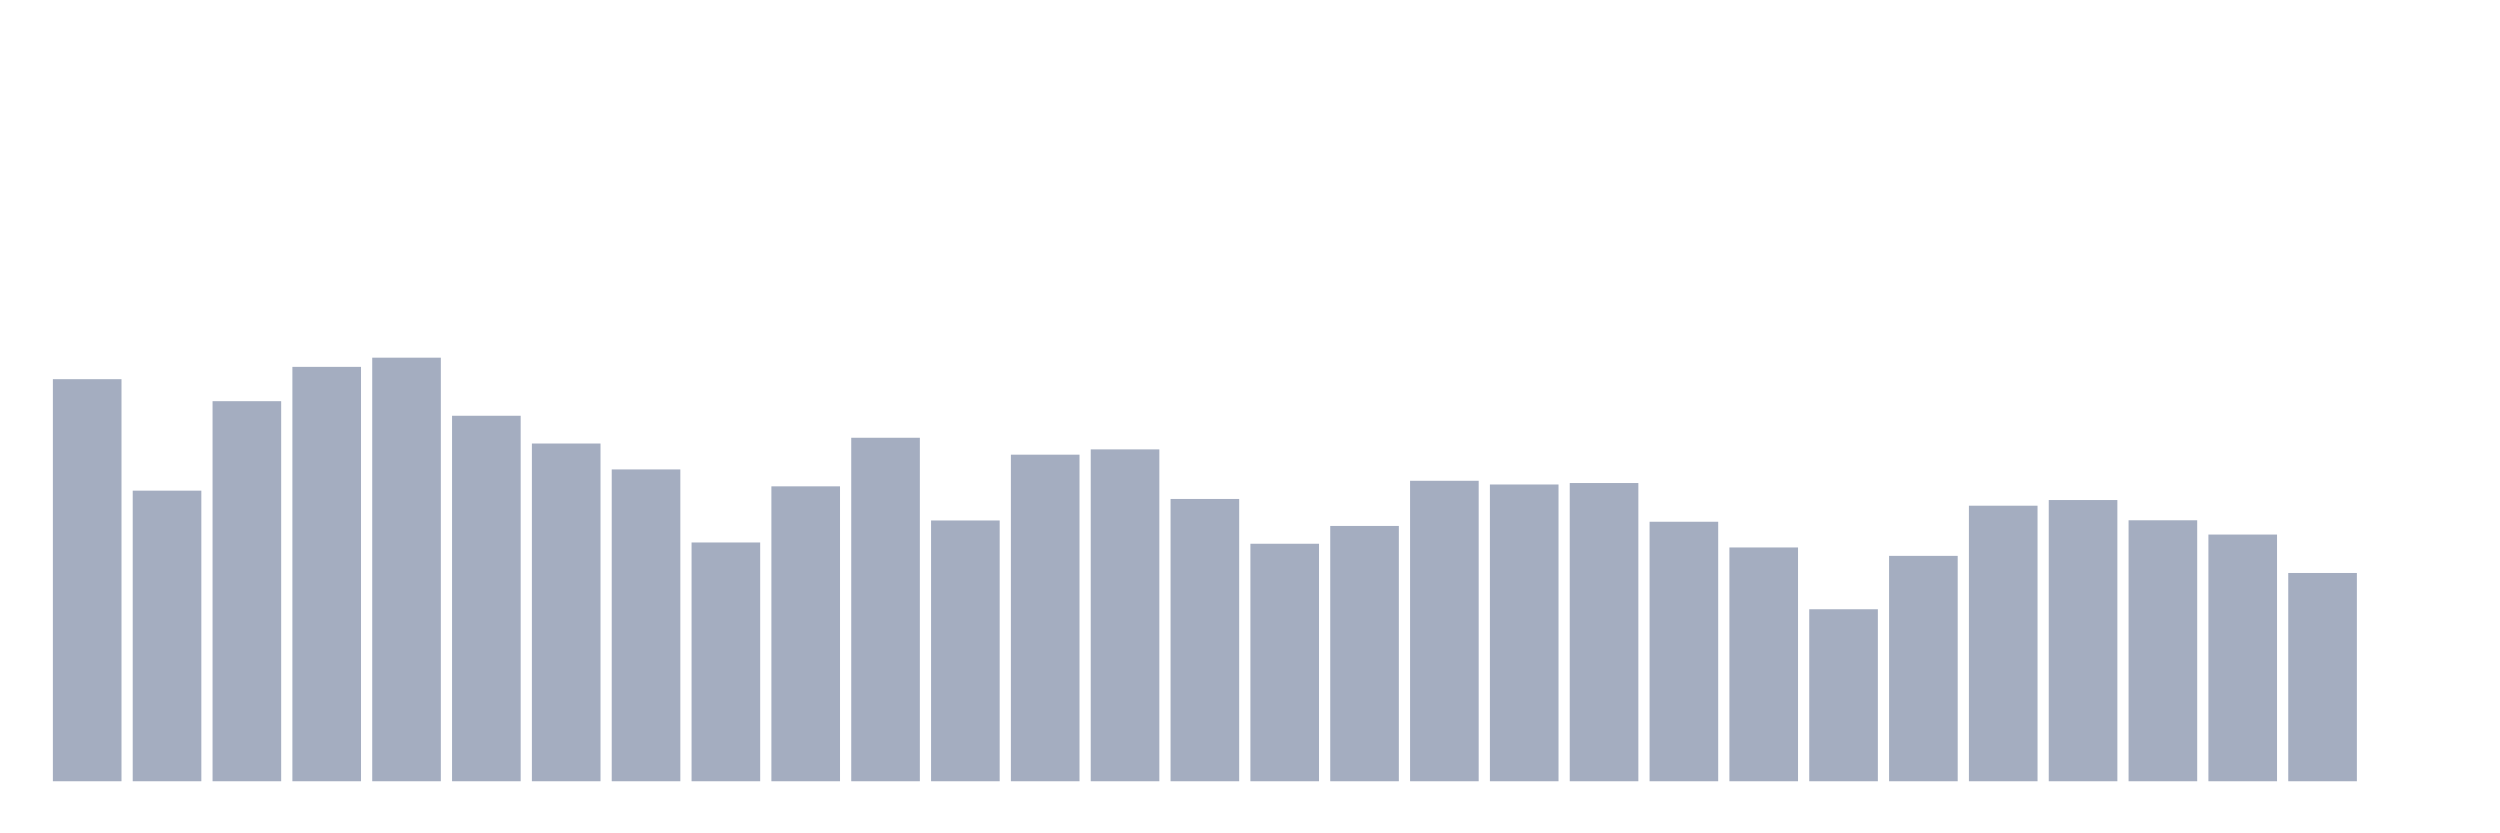 <svg xmlns="http://www.w3.org/2000/svg" viewBox="0 0 480 160"><g transform="translate(10,10)"><rect class="bar" x="0.153" width="13.175" y="62.803" height="77.197" fill="rgb(164,173,192)"></rect><rect class="bar" x="15.482" width="13.175" y="84.205" height="55.795" fill="rgb(164,173,192)"></rect><rect class="bar" x="30.81" width="13.175" y="67.027" height="72.973" fill="rgb(164,173,192)"></rect><rect class="bar" x="46.138" width="13.175" y="60.438" height="79.562" fill="rgb(164,173,192)"></rect><rect class="bar" x="61.466" width="13.175" y="58.673" height="81.327" fill="rgb(164,173,192)"></rect><rect class="bar" x="76.794" width="13.175" y="69.825" height="70.175" fill="rgb(164,173,192)"></rect><rect class="bar" x="92.123" width="13.175" y="75.156" height="64.844" fill="rgb(164,173,192)"></rect><rect class="bar" x="107.451" width="13.175" y="80.131" height="59.869" fill="rgb(164,173,192)"></rect><rect class="bar" x="122.779" width="13.175" y="94.155" height="45.845" fill="rgb(164,173,192)"></rect><rect class="bar" x="138.107" width="13.175" y="83.379" height="56.621" fill="rgb(164,173,192)"></rect><rect class="bar" x="153.436" width="13.175" y="74.049" height="65.951" fill="rgb(164,173,192)"></rect><rect class="bar" x="168.764" width="13.175" y="89.931" height="50.069" fill="rgb(164,173,192)"></rect><rect class="bar" x="184.092" width="13.175" y="77.296" height="62.704" fill="rgb(164,173,192)"></rect><rect class="bar" x="199.42" width="13.175" y="76.283" height="63.717" fill="rgb(164,173,192)"></rect><rect class="bar" x="214.748" width="13.175" y="85.801" height="54.199" fill="rgb(164,173,192)"></rect><rect class="bar" x="230.077" width="13.175" y="94.399" height="45.601" fill="rgb(164,173,192)"></rect><rect class="bar" x="245.405" width="13.175" y="90.982" height="49.018" fill="rgb(164,173,192)"></rect><rect class="bar" x="260.733" width="13.175" y="82.309" height="57.691" fill="rgb(164,173,192)"></rect><rect class="bar" x="276.061" width="13.175" y="83.022" height="56.978" fill="rgb(164,173,192)"></rect><rect class="bar" x="291.39" width="13.175" y="82.741" height="57.259" fill="rgb(164,173,192)"></rect><rect class="bar" x="306.718" width="13.175" y="90.175" height="49.825" fill="rgb(164,173,192)"></rect><rect class="bar" x="322.046" width="13.175" y="95.113" height="44.887" fill="rgb(164,173,192)"></rect><rect class="bar" x="337.374" width="13.175" y="106.977" height="33.023" fill="rgb(164,173,192)"></rect><rect class="bar" x="352.702" width="13.175" y="96.727" height="43.273" fill="rgb(164,173,192)"></rect><rect class="bar" x="368.031" width="13.175" y="87.096" height="52.904" fill="rgb(164,173,192)"></rect><rect class="bar" x="383.359" width="13.175" y="86.007" height="53.993" fill="rgb(164,173,192)"></rect><rect class="bar" x="398.687" width="13.175" y="89.893" height="50.107" fill="rgb(164,173,192)"></rect><rect class="bar" x="414.015" width="13.175" y="92.634" height="47.366" fill="rgb(164,173,192)"></rect><rect class="bar" x="429.344" width="13.175" y="100.012" height="39.988" fill="rgb(164,173,192)"></rect><rect class="bar" x="444.672" width="13.175" y="140" height="0" fill="rgb(164,173,192)"></rect></g></svg>